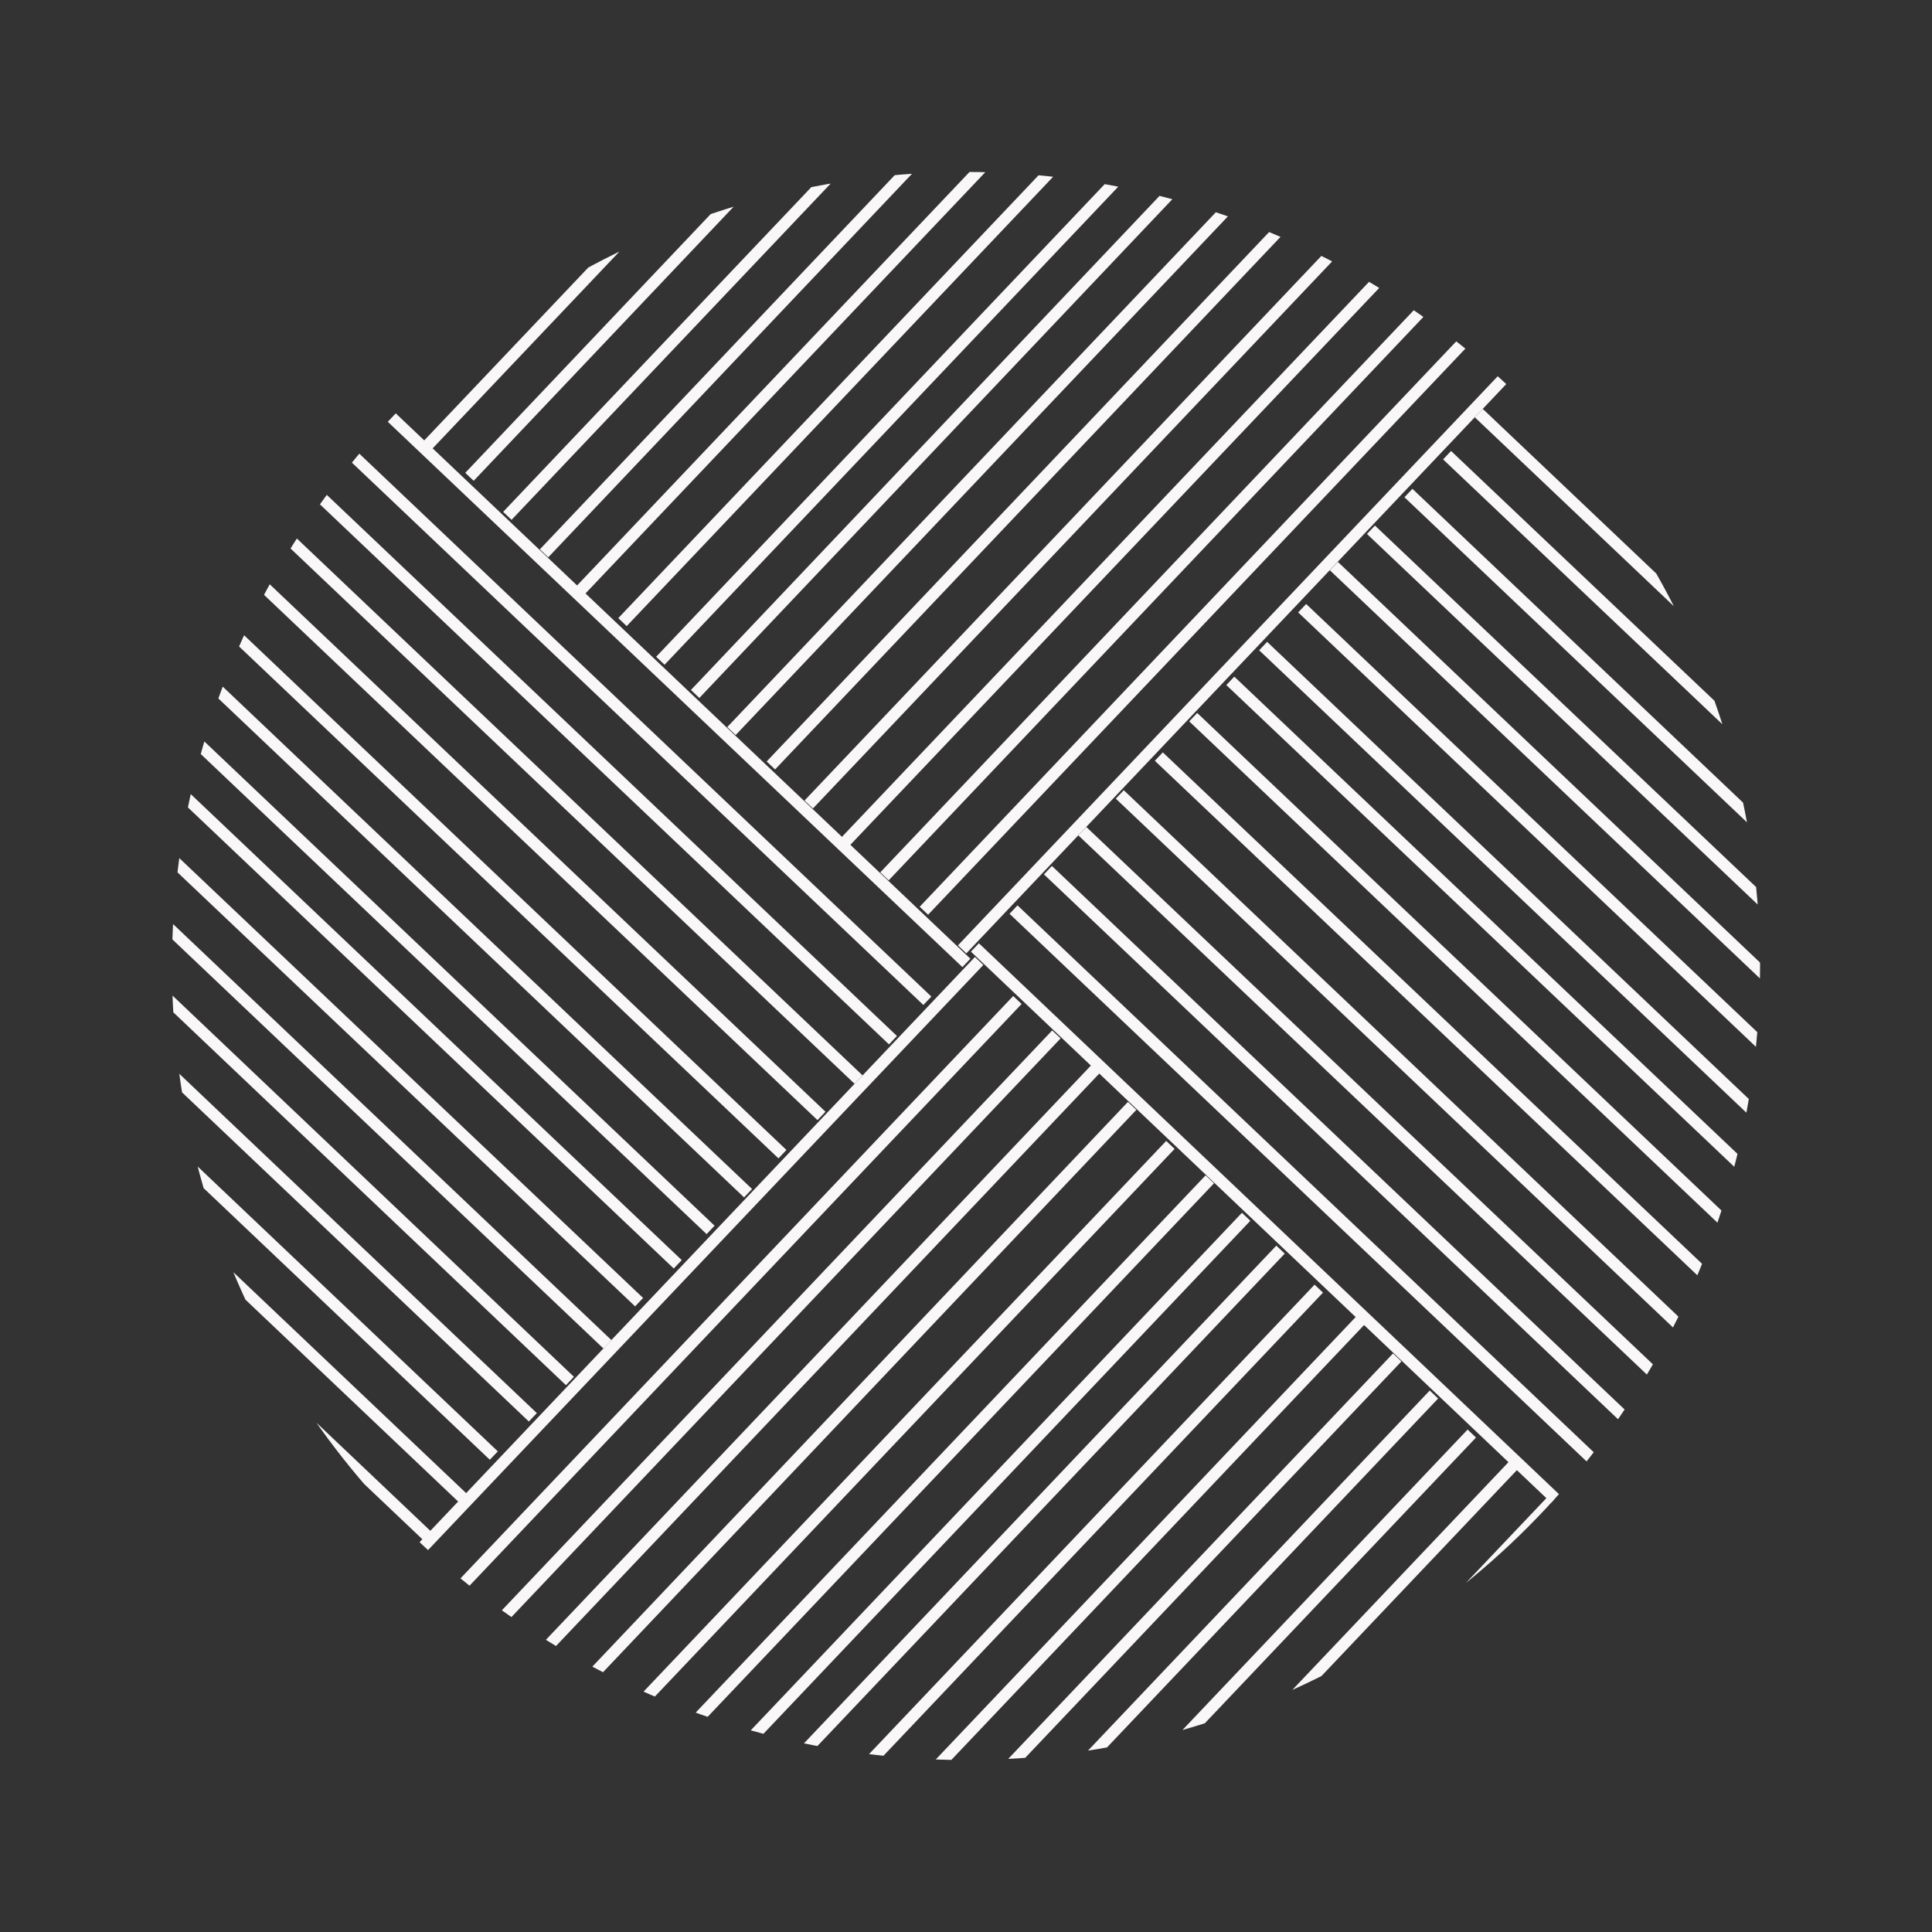 <?xml version="1.0" encoding="utf-8"?>
<!-- Generator: Adobe Illustrator 22.1.0, SVG Export Plug-In . SVG Version: 6.00 Build 0)  -->
<svg version="1.1" id="Layer_1" xmlns="http://www.w3.org/2000/svg" xmlns:xlink="http://www.w3.org/1999/xlink" x="0px" y="0px"
	 viewBox="0 0 500 500" style="enable-background:new 0 0 500 500;" xml:space="preserve">
<rect x="0" y="0" width="500" height="500" fill="#333333" stroke="none"/>
<style type="text/css">
	.st0{clip-path:url(#SVGID_2_);}
	.st1{fill:#F3F2F2;}
	.st2{clip-path:url(#SVGID_4_);}
	.st3{clip-path:url(#SVGID_6_);}
	.st4{fill:none;stroke:#F3F2F2;stroke-width:3;stroke-miterlimit:10;}
	.st5{clip-path:url(#SVGID_8_);}
	.st6{clip-path:url(#SVGID_10_);}
	.st7{clip-path:url(#SVGID_12_);}
	.st8{clip-path:url(#SVGID_14_);fill:none;}
	.st9{clip-path:url(#SVGID_14_);}
	.st10{fill:#F9F7F7;}
	.st11{clip-path:url(#SVGID_16_);}
	.st12{clip-path:url(#SVGID_18_);fill:none;}
	.st13{clip-path:url(#SVGID_18_);}
	.st14{clip-path:url(#SVGID_20_);}
	.st15{clip-path:url(#SVGID_22_);}
	.st16{clip-path:url(#SVGID_24_);}
	.st17{clip-path:url(#SVGID_26_);}
	.st18{clip-path:url(#SVGID_28_);}
	.st19{clip-path:url(#SVGID_30_);}
	.st20{clip-path:url(#SVGID_32_);}
	.st21{clip-path:url(#SVGID_34_);}
	.st22{fill:none;stroke:#F9F7F7;stroke-width:3;stroke-miterlimit:10;}
	.st23{clip-path:url(#SVGID_36_);}
	.st24{clip-path:url(#SVGID_36_);fill:#F9F7F7;}
	.st25{clip-path:url(#SVGID_38_);}
	.st26{clip-path:url(#SVGID_40_);}
	.st27{clip-path:url(#SVGID_40_);fill:#F9F7F7;}
	.st28{clip-path:url(#SVGID_42_);}
	.st29{clip-path:url(#SVGID_44_);}
	.st30{clip-path:url(#SVGID_46_);}
	.st31{clip-path:url(#SVGID_48_);}
	.st32{clip-path:url(#SVGID_48_);fill:#F9F7F7;}
	.st33{clip-path:url(#SVGID_50_);fill:none;}
	.st34{clip-path:url(#SVGID_50_);}
</style>
<g>
	<defs>
		<path id="SVGID_3_" d="M425-383.3c-17.1,79.4-60.8,142.7-119.2,197.1c-23.3,21.7-39,49-55.9,75.4c-11.5,17.9-25.4,32.7-45.3,41.3
			c-18.4,8-36.7,11.1-54.1-1.4c-17.6-12.7-22-30.9-19-51.8c2.9-20,11.2-37.3,24.7-52c6.8-7.5,14-14.9,22-21.1
			c34.8-26.9,52.6-62.9,55.3-106c3.7-58.8,29.8-106,71.1-146.2c15-14.6,32.7-23.8,52.5-29.4c5.1,0,10.1,0,15.2,0
			c27.1,7,45.2,23.5,52.8,50.9C425.1-412.2,425-397.8,425-383.3z"/>
	</defs>
	<clipPath id="SVGID_2_">
		<use xlink:href="#SVGID_3_"  style="overflow:visible;"/>
	</clipPath>
	<g class="st0">
		<path class="st1" d="M106.8-79c4.3,5.6,7,12.1,10.9,18c3.9,5.8,8.6,10.2,15,13c7.8,3.5,16.3,5.6,24.6,7.4
			c8.1,1.8,16.9,2.1,24.5,5.5c7.8,3.5,12.2,10.9,16.9,17.7c5.3,7.6,11.8,13.8,19.6,18.8c7.7,4.9,16.5,9.4,25.1,12.3
			c1.7,0.6,3.1-2.1,1.4-3c-7.7-4.2-15.9-7.2-23.4-11.8c-7.2-4.4-13.6-9.9-18.6-16.8c-4.6-6.3-8.5-13.5-15-18.1
			c-6.2-4.3-13.7-5.3-21-6.5c-8.7-1.4-17.3-3.5-25.7-6.1c-8.3-2.6-15-6.2-20.1-13.4c-4-5.7-6.9-12.1-11.1-17.7
			c-3.9-5.2-8.8-9.1-14.8-11.5c-14.7-5.8-31.4-3.2-45.9-9.9c-0.6-0.3-1.1,0.7-0.5,1c12.4,6.3,26.5,5.6,39.7,9.3
			C95.8-88.7,102.2-85.1,106.8-79z"/>
		<path class="st1" d="M228.1,45.1c-7.7-4.2-15.9-7.2-23.4-11.8c-7.2-4.4-13.6-9.9-18.6-16.8c-4.6-6.3-8.5-13.5-15-18.1
			c-6.2-4.3-13.7-5.4-21-6.5c-8.7-1.4-17.3-3.5-25.7-6.1c-8.3-2.6-15-6.2-20.1-13.4c-4-5.7-6.9-12.1-11.1-17.7
			c-3.9-5.2-8.8-9.1-14.8-11.5c-14.7-5.8-31.4-3.2-45.9-9.9c-0.6-0.3-1.1,0.7-0.5,1c12.4,6.3,26.5,5.6,39.7,9.3
			c7.3,2,13.6,5.7,18.3,11.8c4.3,5.6,7,12.1,10.9,18c3.9,5.8,8.6,10.2,15,13c7.8,3.5,16.3,5.6,24.6,7.4c8.1,1.8,16.9,2.1,24.5,5.5
			c7.8,3.5,12.2,10.9,16.9,17.7c5.3,7.6,11.8,13.8,19.6,18.8c7.7,4.9,16.5,9.4,25.1,12.3C228.4,48.7,229.7,46,228.1,45.1z"/>
		<path class="st1" d="M196.3,0.5c-4.6-6.3-8.5-13.5-15-18.1c-6.2-4.3-13.7-5.4-21-6.5c-8.7-1.4-17.3-3.5-25.7-6.1
			c-8.3-2.6-15-6.2-20.1-13.4c-4-5.7-6.9-12.1-11.1-17.7c-3.9-5.2-8.8-9.1-14.8-11.5C74-78.6,57.3-76,42.8-82.7
			c-0.6-0.3-1.1,0.7-0.5,1c12.4,6.3,26.5,5.6,39.7,9.3c7.3,2,13.6,5.7,18.3,11.8c4.3,5.6,7,12.1,10.9,18c3.9,5.8,8.6,10.2,15,13
			c7.8,3.5,16.3,5.6,24.6,7.4c8.1,1.8,16.9,2.1,24.5,5.5c7.8,3.5,12.2,10.9,16.9,17.7c5.3,7.6,11.8,13.8,19.6,18.8
			c7.7,4.9,16.5,9.4,25.1,12.3c1.7,0.6,3.1-2.1,1.4-3c-7.7-4.2-15.9-7.2-23.4-11.8C207.7,12.9,201.3,7.4,196.3,0.5z"/>
	</g>
</g>
<g>
	<defs>
		<path id="SVGID_9_" d="M753.7-386.1c-10.2,21.6-9.1,47.1-7.7,72.7c0.8,15.6,2.8,31.3-1.7,46.7c-2,7.1-4.1,14.2-6.6,21.1
			c-1.6,4.3-1,7,2.9,9.8c22.7,16.3,45.3,32.8,67.7,49.5c4.4,3.3,7.1,3.2,11.1-0.6c33.2-32.2,61.8-67.9,83.9-108.6
			c21.9-40.3,33.6-83.4,32.4-129.6c-0.3-13.3-2.9-26.2-8.7-38.3c-13.4-28-49.7-39.2-76.4-27.2c-16.1,7.2-30.2,17.2-43.4,28.8
			C784.6-441.7,765-414.4,753.7-386.1z"/>
	</defs>
	<clipPath id="SVGID_4_">
		<use xlink:href="#SVGID_9_"  style="overflow:visible;"/>
	</clipPath>
</g>
<g>
	<defs>
		<circle id="SVGID_33_" cx="250" cy="250" r="205.5"/>
	</defs>
	<clipPath id="SVGID_6_">
		<use xlink:href="#SVGID_33_"  style="overflow:visible;"/>
	</clipPath>
	<g class="st3">
		<line class="st22" x1="22.3" y1="181.9" x2="175.4" y2="327.2"/>
		<line class="st22" x1="12.3" y1="191.8" x2="165.4" y2="337"/>
		<line class="st22" x1="4.1" y1="202.6" x2="157.2" y2="347.9"/>
		<line class="st22" x1="-5.5" y1="212.1" x2="147.5" y2="357.4"/>
		<line class="st22" x1="-15.2" y1="221.5" x2="137.9" y2="366.8"/>
		<line class="st22" x1="-25.3" y1="231.4" x2="127.8" y2="376.7"/>
		<line class="st22" x1="-33.4" y1="242.3" x2="119.7" y2="387.6"/>
		<line class="st22" x1="-42.3" y1="252.4" x2="110.8" y2="397.7"/>
		<line class="st22" x1="97" y1="103.9" x2="250.1" y2="249.2"/>
		<line class="st22" x1="86.9" y1="113.7" x2="240" y2="259"/>
		<line class="st22" x1="78" y1="123.9" x2="231.1" y2="269.2"/>
		<line class="st22" x1="69.1" y1="134.1" x2="222.2" y2="279.4"/>
		<line class="st22" x1="59.5" y1="143.5" x2="212.6" y2="288.8"/>
		<line class="st22" x1="49.4" y1="153.4" x2="202.5" y2="298.7"/>
		<line class="st22" x1="40.5" y1="163.5" x2="193.6" y2="308.8"/>
		<line class="st22" x1="30.8" y1="173" x2="183.9" y2="318.3"/>
		<line class="st22" x1="186.1" y1="476.5" x2="331.4" y2="323.4"/>
		<line class="st22" x1="196" y1="486.6" x2="341.3" y2="333.5"/>
		<line class="st22" x1="206.9" y1="494.7" x2="352.2" y2="341.6"/>
		<line class="st22" x1="216.3" y1="504.4" x2="361.6" y2="351.3"/>
		<line class="st22" x1="225.8" y1="514" x2="371.1" y2="360.9"/>
		<line class="st22" x1="235.6" y1="524.1" x2="380.9" y2="371"/>
		<line class="st22" x1="246.5" y1="532.2" x2="391.8" y2="379.1"/>
		<line class="st22" x1="256.7" y1="541.1" x2="402" y2="388"/>
		<line class="st22" x1="108.1" y1="401.8" x2="253.4" y2="248.7"/>
		<line class="st22" x1="118" y1="411.9" x2="263.3" y2="258.8"/>
		<line class="st22" x1="128.1" y1="420.8" x2="273.4" y2="267.7"/>
		<line class="st22" x1="138.3" y1="429.7" x2="283.6" y2="276.6"/>
		<line class="st22" x1="147.8" y1="439.3" x2="293" y2="286.2"/>
		<line class="st22" x1="157.6" y1="449.4" x2="302.9" y2="296.3"/>
		<line class="st22" x1="167.8" y1="458.3" x2="313.1" y2="305.2"/>
		<line class="st22" x1="177.2" y1="468" x2="322.5" y2="314.9"/>
	</g>
	<g class="st3">
		<line class="st22" x1="480" y1="312.5" x2="326.9" y2="167.2"/>
		<line class="st22" x1="490.1" y1="302.7" x2="337" y2="157.4"/>
		<line class="st22" x1="498.3" y1="291.8" x2="345.2" y2="146.5"/>
		<line class="st22" x1="507.9" y1="282.3" x2="354.8" y2="137.1"/>
		<line class="st22" x1="517.6" y1="272.9" x2="364.5" y2="127.6"/>
		<line class="st22" x1="527.6" y1="263" x2="374.5" y2="117.8"/>
		<line class="st22" x1="535.8" y1="252.2" x2="382.7" y2="106.9"/>
		<line class="st22" x1="544.7" y1="242" x2="391.6" y2="96.7"/>
		<line class="st22" x1="405.3" y1="390.5" x2="252.3" y2="245.2"/>
		<line class="st22" x1="415.4" y1="380.7" x2="262.3" y2="235.4"/>
		<line class="st22" x1="424.3" y1="370.5" x2="271.2" y2="225.2"/>
		<line class="st22" x1="433.2" y1="360.3" x2="280.1" y2="215.1"/>
		<line class="st22" x1="442.9" y1="350.9" x2="289.8" y2="205.6"/>
		<line class="st22" x1="453" y1="341" x2="299.9" y2="195.8"/>
		<line class="st22" x1="461.9" y1="330.9" x2="308.8" y2="185.6"/>
		<line class="st22" x1="471.5" y1="321.4" x2="318.4" y2="176.2"/>
		<line class="st22" x1="316.2" y1="17.9" x2="170.9" y2="171"/>
		<line class="st22" x1="306.4" y1="7.9" x2="161.1" y2="161"/>
		<line class="st22" x1="295.5" y1="-0.3" x2="150.2" y2="152.8"/>
		<line class="st22" x1="286" y1="-9.9" x2="140.8" y2="143.2"/>
		<line class="st22" x1="276.6" y1="-19.6" x2="131.3" y2="133.5"/>
		<line class="st22" x1="266.7" y1="-29.7" x2="121.5" y2="123.4"/>
		<line class="st22" x1="255.9" y1="-37.8" x2="110.6" y2="115.3"/>
		<line class="st22" x1="245.7" y1="-46.7" x2="100.4" y2="106.4"/>
		<line class="st22" x1="394.2" y1="92.6" x2="249" y2="245.7"/>
		<line class="st22" x1="384.4" y1="82.6" x2="239.1" y2="235.7"/>
		<line class="st22" x1="374.2" y1="73.7" x2="228.9" y2="226.8"/>
		<line class="st22" x1="364.1" y1="64.8" x2="218.8" y2="217.8"/>
		<line class="st22" x1="354.6" y1="55.1" x2="209.3" y2="208.2"/>
		<line class="st22" x1="344.8" y1="45" x2="199.5" y2="198.1"/>
		<line class="st22" x1="334.6" y1="36.1" x2="189.3" y2="189.2"/>
		<line class="st22" x1="325.1" y1="26.5" x2="179.9" y2="179.6"/>
	</g>
</g>
<g>
	<defs>
		<circle id="SVGID_39_" cx="770" cy="225.6" r="132.5"/>
	</defs>
	<clipPath id="SVGID_8_">
		<use xlink:href="#SVGID_39_"  style="overflow:visible;"/>
	</clipPath>
	<g class="st5">
		<g>
			<line class="st22" x1="429.8" y1="-102" x2="706.3" y2="160.4"/>
			<line class="st22" x1="411.6" y1="-84.2" x2="688.2" y2="178.2"/>
			<line class="st22" x1="396.9" y1="-64.6" x2="673.4" y2="197.9"/>
			<line class="st22" x1="379.5" y1="-47.5" x2="656" y2="214.9"/>
			<line class="st22" x1="362" y1="-30.4" x2="638.6" y2="232"/>
			<line class="st22" x1="343.8" y1="-12.6" x2="620.4" y2="249.8"/>
			<line class="st22" x1="329.1" y1="7" x2="605.6" y2="269.4"/>
			<line class="st22" x1="313.1" y1="25.4" x2="589.6" y2="287.8"/>
			<line class="st22" x1="496.9" y1="-171.3" x2="773.4" y2="91.1"/>
			<line class="st22" x1="478.7" y1="-153.5" x2="755.2" y2="108.9"/>
			<line class="st22" x1="462.7" y1="-135.2" x2="739.2" y2="127.2"/>
			<line class="st22" x1="445.2" y1="-118.1" x2="721.7" y2="144.3"/>
		</g>
	</g>
</g>
<g>
	<defs>
		<circle id="SVGID_41_" cx="257.1" cy="786.9" r="129.6"/>
	</defs>
	<clipPath id="SVGID_10_">
		<use xlink:href="#SVGID_41_"  style="overflow:visible;"/>
	</clipPath>
	<g class="st6">
		<path class="st10" d="M374.2,367.8c-21.3,1.4-40.8-8.1-61.5-10.8c-11.5-1.5-22.6-0.2-32.8,5.6c-9.4,5.3-17.2,12.9-26.2,18.7
			c-8.9,5.8-18.2,9.1-28.9,9.3c-13,0.2-26.3-2-39.1-4.4c-12.5-2.4-25.1-7.3-37.9-7c-13.1,0.2-23.8,8-34.5,14.8
			c-12,7.6-24.9,12.3-38.9,14.6c-13.8,2.3-28.9,3.3-42.9,2.2c-2.8-0.2-3.1-4.8-0.2-5.1c13.4-1.2,26.8-0.5,40.1-2.4
			c12.9-1.9,25.1-5.7,36.3-12.4c10.3-6.2,20.1-13.9,32-16.4c11.3-2.4,22.6,0.8,33.5,3.5c13.1,3.3,26.5,5.6,39.9,6.9
			c13.2,1.3,24.9,0.3,36.4-6.8c9.1-5.6,17-12.8,26.2-18.2c8.6-5,17.9-7.5,27.8-7.2c24.2,0.6,46.1,14.4,70.6,13.8
			C375.2,366,375.2,367.7,374.2,367.8z"/>
		<path class="st10" d="M369.5,339c-21.3,1.4-40.8-8.1-61.5-10.8c-11.5-1.5-22.6-0.2-32.8,5.6c-9.4,5.3-17.2,12.9-26.2,18.7
			c-8.9,5.8-18.2,9.1-28.9,9.3c-13,0.2-26.3-2-39.1-4.4c-12.5-2.4-25.1-7.3-37.9-7c-13.1,0.2-23.8,8-34.5,14.8
			c-12,7.6-24.9,12.3-38.9,14.6c-13.8,2.3-28.9,3.3-42.9,2.2c-2.8-0.2-3.1-4.8-0.2-5.1c13.4-1.2,26.8-0.5,40.1-2.4
			c12.9-1.9,25.1-5.7,36.3-12.4c10.3-6.2,20.1-13.9,32-16.4c11.3-2.4,22.6,0.8,33.5,3.5c13.1,3.3,26.5,5.6,39.9,6.9
			c13.2,1.3,24.9,0.3,36.4-6.8c9.1-5.6,17-12.8,26.2-18.2c8.6-5,17.9-7.5,27.8-7.2c24.2,0.6,46.1,14.4,70.6,13.8
			C370.4,337.3,370.4,339,369.5,339z"/>
		<path class="st10" d="M383.8,425.2c-21.3,1.4-40.8-8.1-61.5-10.8c-11.5-1.5-22.6-0.2-32.8,5.6c-9.4,5.3-17.2,12.9-26.2,18.7
			c-8.9,5.8-18.2,9.1-28.9,9.3c-13,0.2-26.3-2-39.1-4.4c-12.5-2.4-25.1-7.3-37.9-7c-13.1,0.2-23.8,8-34.5,14.8
			c-12,7.6-24.9,12.3-38.9,14.6c-13.8,2.3-28.9,3.3-42.9,2.2c-2.8-0.2-3.1-4.8-0.2-5.1c13.4-1.2,26.8-0.5,40.1-2.4
			c12.9-1.9,25.1-5.7,36.3-12.4c10.3-6.2,20.1-13.9,32-16.4c11.3-2.4,22.6,0.8,33.5,3.5c13.1,3.3,26.5,5.6,39.9,6.9
			c13.2,1.3,24.9,0.3,36.4-6.8c9.1-5.6,17-12.8,26.2-18.2c8.6-5,17.9-7.5,27.8-7.2c24.2,0.6,46.1,14.4,70.6,13.8
			C384.8,423.5,384.8,425.2,383.8,425.2z"/>
		<path class="st10" d="M379,396.5c-21.3,1.4-40.8-8.1-61.5-10.8c-11.5-1.5-22.6-0.2-32.8,5.6c-9.4,5.3-17.2,12.9-26.2,18.7
			c-8.9,5.8-18.2,9.1-28.9,9.3c-13,0.2-26.3-2-39.1-4.4c-12.5-2.4-25.1-7.3-37.9-7c-13.1,0.2-23.8,8-34.5,14.8
			c-12,7.6-24.9,12.3-38.9,14.6c-13.8,2.3-28.9,3.3-42.9,2.2c-2.8-0.2-3.1-4.8-0.2-5.1c13.4-1.2,26.8-0.5,40.1-2.4
			c12.9-1.9,25.1-5.7,36.3-12.4c10.3-6.2,20.1-13.9,32-16.4c11.3-2.4,22.6,0.8,33.5,3.5c13.1,3.3,26.5,5.6,39.9,6.9
			c13.2,1.3,24.9,0.3,36.4-6.8c9.1-5.6,17-12.8,26.2-18.2c8.6-5,17.9-7.5,27.8-7.2c24.2,0.6,46.1,14.4,70.6,13.8
			C380,394.7,380,396.4,379,396.5z"/>
		<path class="st10" d="M299.1,477.4c-9.4,5.3-17.2,12.9-26.2,18.7c-8.9,5.8-18.2,9.1-28.9,9.3c-13,0.2-26.3-2-39.1-4.4
			c-12.5-2.4-25.1-7.3-37.9-7c-13.1,0.2-23.8,8-34.5,14.8c-12,7.6-24.9,12.3-38.9,14.6c-13.8,2.3-28.9,3.3-42.9,2.2
			c-2.8-0.2-3.1-4.8-0.2-5.1c13.4-1.2,26.8-0.5,40.1-2.4c12.9-1.9,25.1-5.7,36.3-12.4c10.3-6.2,20.1-13.9,32-16.4
			c11.3-2.4,22.6,0.8,33.5,3.5c13.1,3.3,26.5,5.6,39.9,6.9c13.2,1.3,24.9,0.3,36.4-6.8c9.1-5.6,17-12.8,26.2-18.2
			c8.6-5,17.9-7.5,27.8-7.2c24.2,0.6,46.1,14.4,70.6,13.8c1,0,1,1.7,0.1,1.7c-21.3,1.4-40.8-8.1-61.5-10.8
			C320.4,470.4,309.3,471.7,299.1,477.4z"/>
		<path class="st10" d="M388.6,454c-21.3,1.4-40.8-8.1-61.5-10.8c-11.5-1.5-22.6-0.2-32.8,5.6c-9.4,5.3-17.2,12.9-26.2,18.7
			c-8.9,5.8-18.2,9.1-28.9,9.3c-13,0.2-26.3-2-39.1-4.4c-12.5-2.4-25.1-7.3-37.9-7c-13.1,0.2-23.8,8-34.5,14.8
			c-12,7.6-24.9,12.3-38.9,14.6c-13.8,2.3-28.9,3.3-42.9,2.2c-2.8-0.2-3.1-4.8-0.2-5.1c13.4-1.2,26.8-0.5,40.1-2.4
			c12.9-1.9,25.1-5.7,36.3-12.4c10.3-6.2,20.1-13.9,32-16.4c11.3-2.4,22.6,0.8,33.5,3.5c13.1,3.3,26.5,5.6,39.9,6.9
			c13.2,1.3,24.9,0.3,36.4-6.8c9.1-5.6,17-12.8,26.2-18.2c8.6-5,17.9-7.5,27.8-7.2c24.2,0.6,46.1,14.4,70.6,13.8
			C389.6,452.2,389.6,453.9,388.6,454z"/>
		<path class="st10" d="M124.9,535.5c10.3-6.2,20.1-13.9,32-16.4c11.3-2.4,22.6,0.8,33.5,3.5c13.1,3.3,26.5,5.6,39.9,6.9
			c13.2,1.3,24.9,0.3,36.4-6.8c9.1-5.6,17-12.8,26.2-18.2c8.6-5,17.9-7.5,27.8-7.2c24.2,0.6,46.1,14.4,70.6,13.8c1,0,1,1.7,0.1,1.7
			c-21.3,1.4-40.8-8.1-61.5-10.8c-11.5-1.5-22.6-0.2-32.8,5.6c-9.4,5.3-17.2,12.9-26.2,18.7c-8.9,5.8-18.2,9.1-28.9,9.3
			c-13,0.2-26.3-2-39.1-4.4c-12.5-2.4-25.1-7.3-37.9-7c-13.1,0.2-23.8,8-34.5,14.8c-12,7.6-24.9,12.3-38.9,14.6
			c-13.8,2.3-28.9,3.3-42.9,2.2c-2.8-0.2-3.1-4.8-0.2-5.1c13.4-1.2,26.8-0.5,40.1-2.4C101.5,546,113.7,542.2,124.9,535.5z"/>
	</g>
</g>
</svg>
